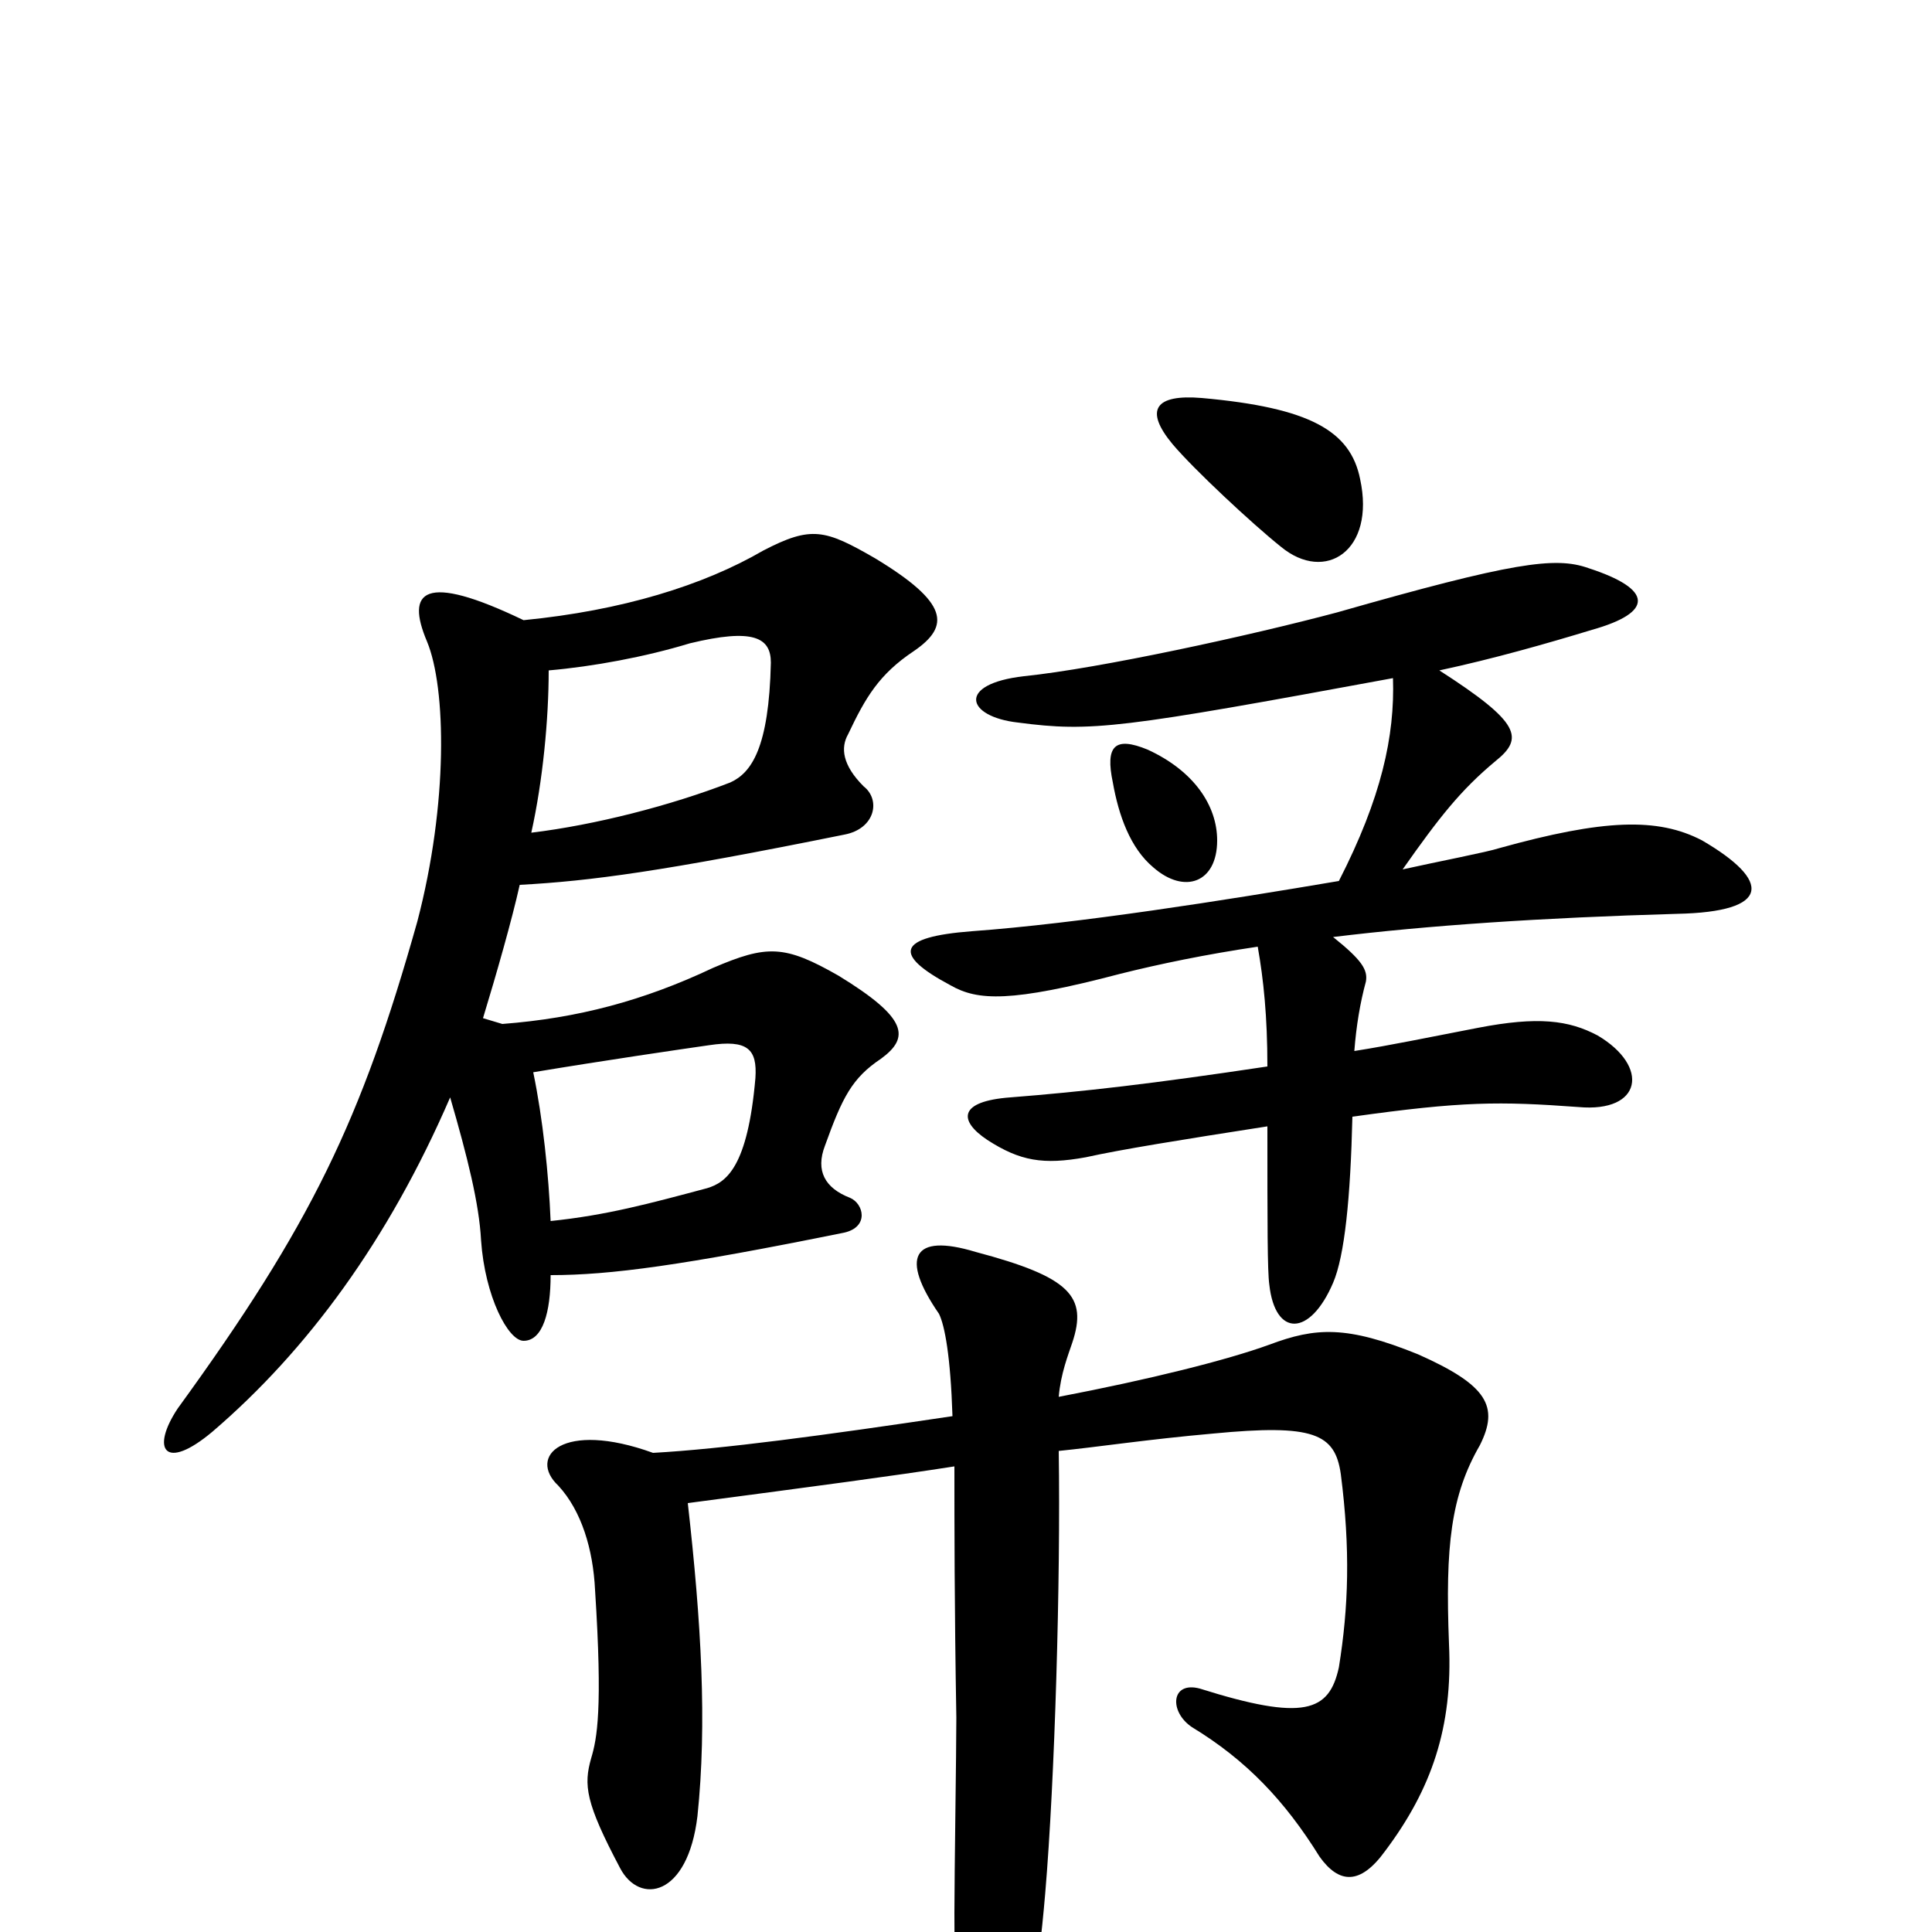 <svg xmlns="http://www.w3.org/2000/svg" viewBox="0 -1000 1000 1000">
	<path fill="#000000" d="M704 -752C699 -777 678 -789 622 -794C598 -796 592 -788 607 -770C618 -757 648 -729 663 -717C686 -698 712 -715 704 -752ZM338 -248C291 -265 273 -246 289 -231C301 -218 307 -198 308 -177C312 -115 309 -100 306 -90C302 -76 303 -67 321 -33C331 -14 356 -18 361 -60C366 -108 363 -160 356 -222C424 -231 462 -236 494 -241C494 -211 494 -169 495 -111C495 -93 494 -30 494 -10C494 41 497 54 503 79C507 92 515 93 524 69C533 41 537 27 541 -20C546 -79 549 -182 548 -249C568 -251 594 -255 628 -258C680 -263 691 -258 694 -237C699 -198 698 -168 693 -137C688 -114 675 -109 621 -126C606 -130 605 -114 617 -106C645 -89 665 -68 683 -39C693 -25 704 -24 717 -42C741 -74 752 -106 750 -149C748 -200 751 -226 766 -252C776 -272 770 -283 734 -299C697 -314 681 -313 657 -304C635 -296 595 -286 548 -277C549 -289 553 -299 555 -305C563 -329 554 -339 505 -352C472 -362 466 -349 486 -320C489 -314 492 -298 493 -267C426 -257 374 -250 338 -248ZM630 -565C630 -583 618 -601 594 -612C577 -619 572 -614 576 -595C579 -578 585 -561 597 -551C613 -537 630 -543 630 -565ZM285 -368C284 -392 281 -421 276 -445C312 -451 353 -457 367 -459C387 -462 392 -457 391 -442C387 -396 376 -388 366 -385C336 -377 314 -371 285 -368ZM271 -679C219 -704 210 -694 221 -668C231 -644 232 -584 216 -523C187 -420 161 -366 92 -271C78 -250 85 -238 110 -259C159 -301 201 -358 233 -432C242 -401 248 -377 249 -358C251 -329 263 -306 271 -306C281 -306 285 -321 285 -340C316 -340 353 -345 437 -362C450 -365 447 -377 440 -380C427 -385 422 -394 427 -407C436 -432 441 -442 456 -452C471 -463 470 -473 434 -495C406 -511 397 -511 369 -499C333 -482 299 -473 260 -470L250 -473C257 -496 265 -524 269 -542C306 -544 343 -549 437 -568C453 -571 456 -586 447 -593C436 -604 435 -613 439 -620C448 -639 455 -651 473 -663C492 -676 491 -688 453 -711C427 -726 420 -728 395 -715C364 -697 322 -684 271 -679ZM275 -569C281 -596 284 -628 284 -653C307 -655 334 -660 357 -667C390 -675 399 -670 399 -657C398 -613 389 -600 378 -595C347 -583 308 -573 275 -569ZM690 -515C739 -521 798 -525 868 -527C917 -528 917 -544 881 -565C858 -577 830 -576 776 -561C770 -559 744 -554 726 -550C745 -577 756 -591 774 -606C789 -618 787 -626 745 -653C773 -659 801 -667 824 -674C856 -683 856 -695 822 -706C805 -712 783 -709 692 -683C647 -671 569 -654 530 -650C495 -646 500 -629 527 -626C565 -621 580 -623 721 -649C722 -619 715 -587 693 -544C634 -534 558 -522 503 -518C464 -515 462 -506 492 -490C506 -482 523 -481 580 -496C600 -501 624 -506 651 -510C654 -493 656 -474 656 -448C596 -439 561 -435 523 -432C496 -430 496 -420 511 -410C528 -399 540 -397 562 -401C580 -405 611 -410 656 -417C656 -366 656 -342 657 -335C660 -308 678 -308 690 -336C696 -350 699 -380 700 -422C757 -430 776 -430 817 -427C850 -424 854 -448 827 -464C812 -472 796 -474 765 -468C739 -463 720 -459 701 -456C702 -469 704 -481 707 -492C708 -498 705 -503 690 -515Z"/>
</svg>